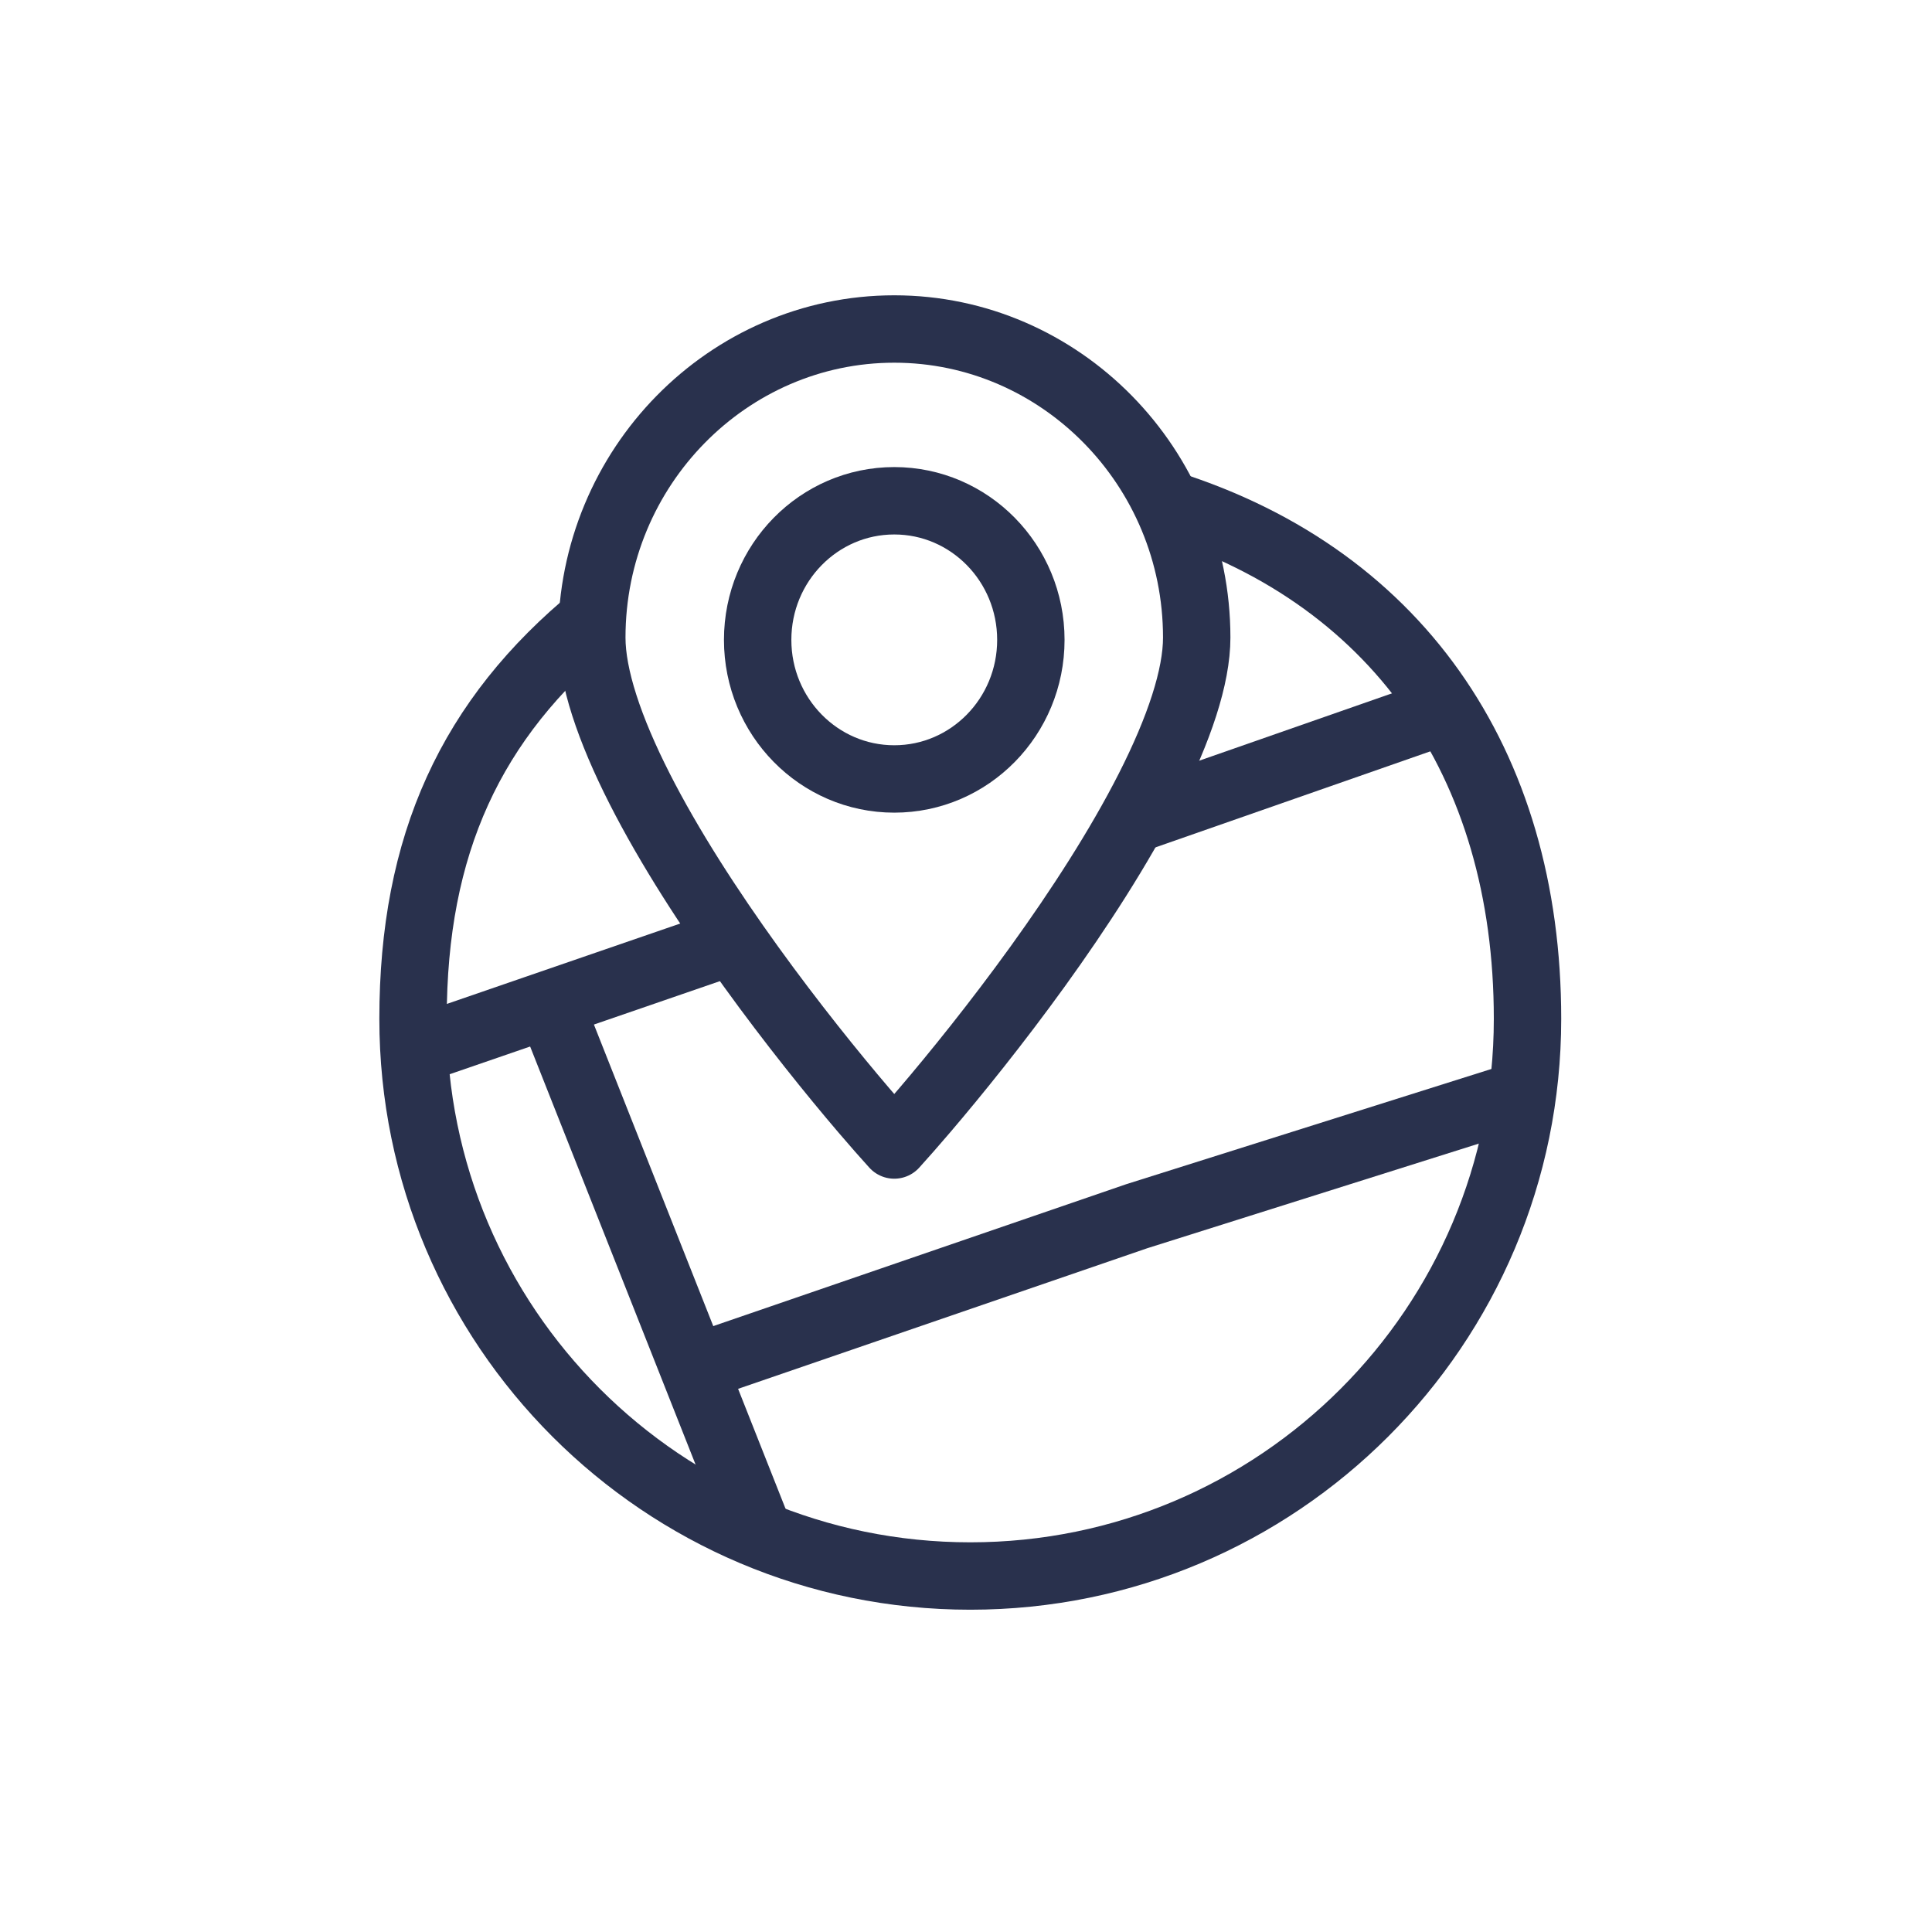 <svg width="86" height="86" viewBox="0 0 86 86" fill="none" xmlns="http://www.w3.org/2000/svg">
<path d="M26.511 27.451C20.953 32 18.386 37.607 18.386 45.35C18.386 59.049 29.491 70.154 43.191 70.154C56.89 70.154 67.995 59.049 67.995 45.35C67.995 33.941 62.131 25.453 51.478 22.291" stroke="#29314D" stroke-width="3"/>
<path d="M24.631 45.118L33.596 67.77" stroke="#29314D" stroke-width="3" stroke-miterlimit="10"/>
<path d="M32.053 42.085L18.281 46.829" stroke="#29314D" stroke-width="3" stroke-miterlimit="10"/>
<path d="M63.395 31.951L50.084 36.602" stroke="#29314D" stroke-width="3" stroke-miterlimit="10"/>
<path d="M67.089 48.935L50.601 54.138L31.535 60.689" stroke="#29314D" stroke-width="3" stroke-miterlimit="10"/>
<path d="M53.27 28.381C53.27 30.114 52.493 32.447 51.142 35.107C49.813 37.723 48.022 40.481 46.197 43.012C44.375 45.538 42.541 47.808 41.144 49.444C40.628 50.048 40.175 50.562 39.807 50.968C39.439 50.562 38.985 50.048 38.469 49.444C37.072 47.808 35.239 45.538 33.417 43.012C31.592 40.481 29.801 37.723 28.472 35.107C27.121 32.447 26.343 30.114 26.343 28.381C26.343 20.787 32.414 14.645 39.807 14.645C47.199 14.645 53.27 20.787 53.27 28.381Z" stroke="#29314D" stroke-width="3" stroke-miterlimit="10" stroke-linejoin="round"/>
<path d="M39.807 34.674C43.165 34.674 45.887 31.902 45.887 28.483C45.887 25.063 43.165 22.291 39.807 22.291C36.449 22.291 33.726 25.063 33.726 28.483C33.726 31.902 36.449 34.674 39.807 34.674Z" stroke="#29314D" stroke-width="3" stroke-miterlimit="10"/>
</svg>
